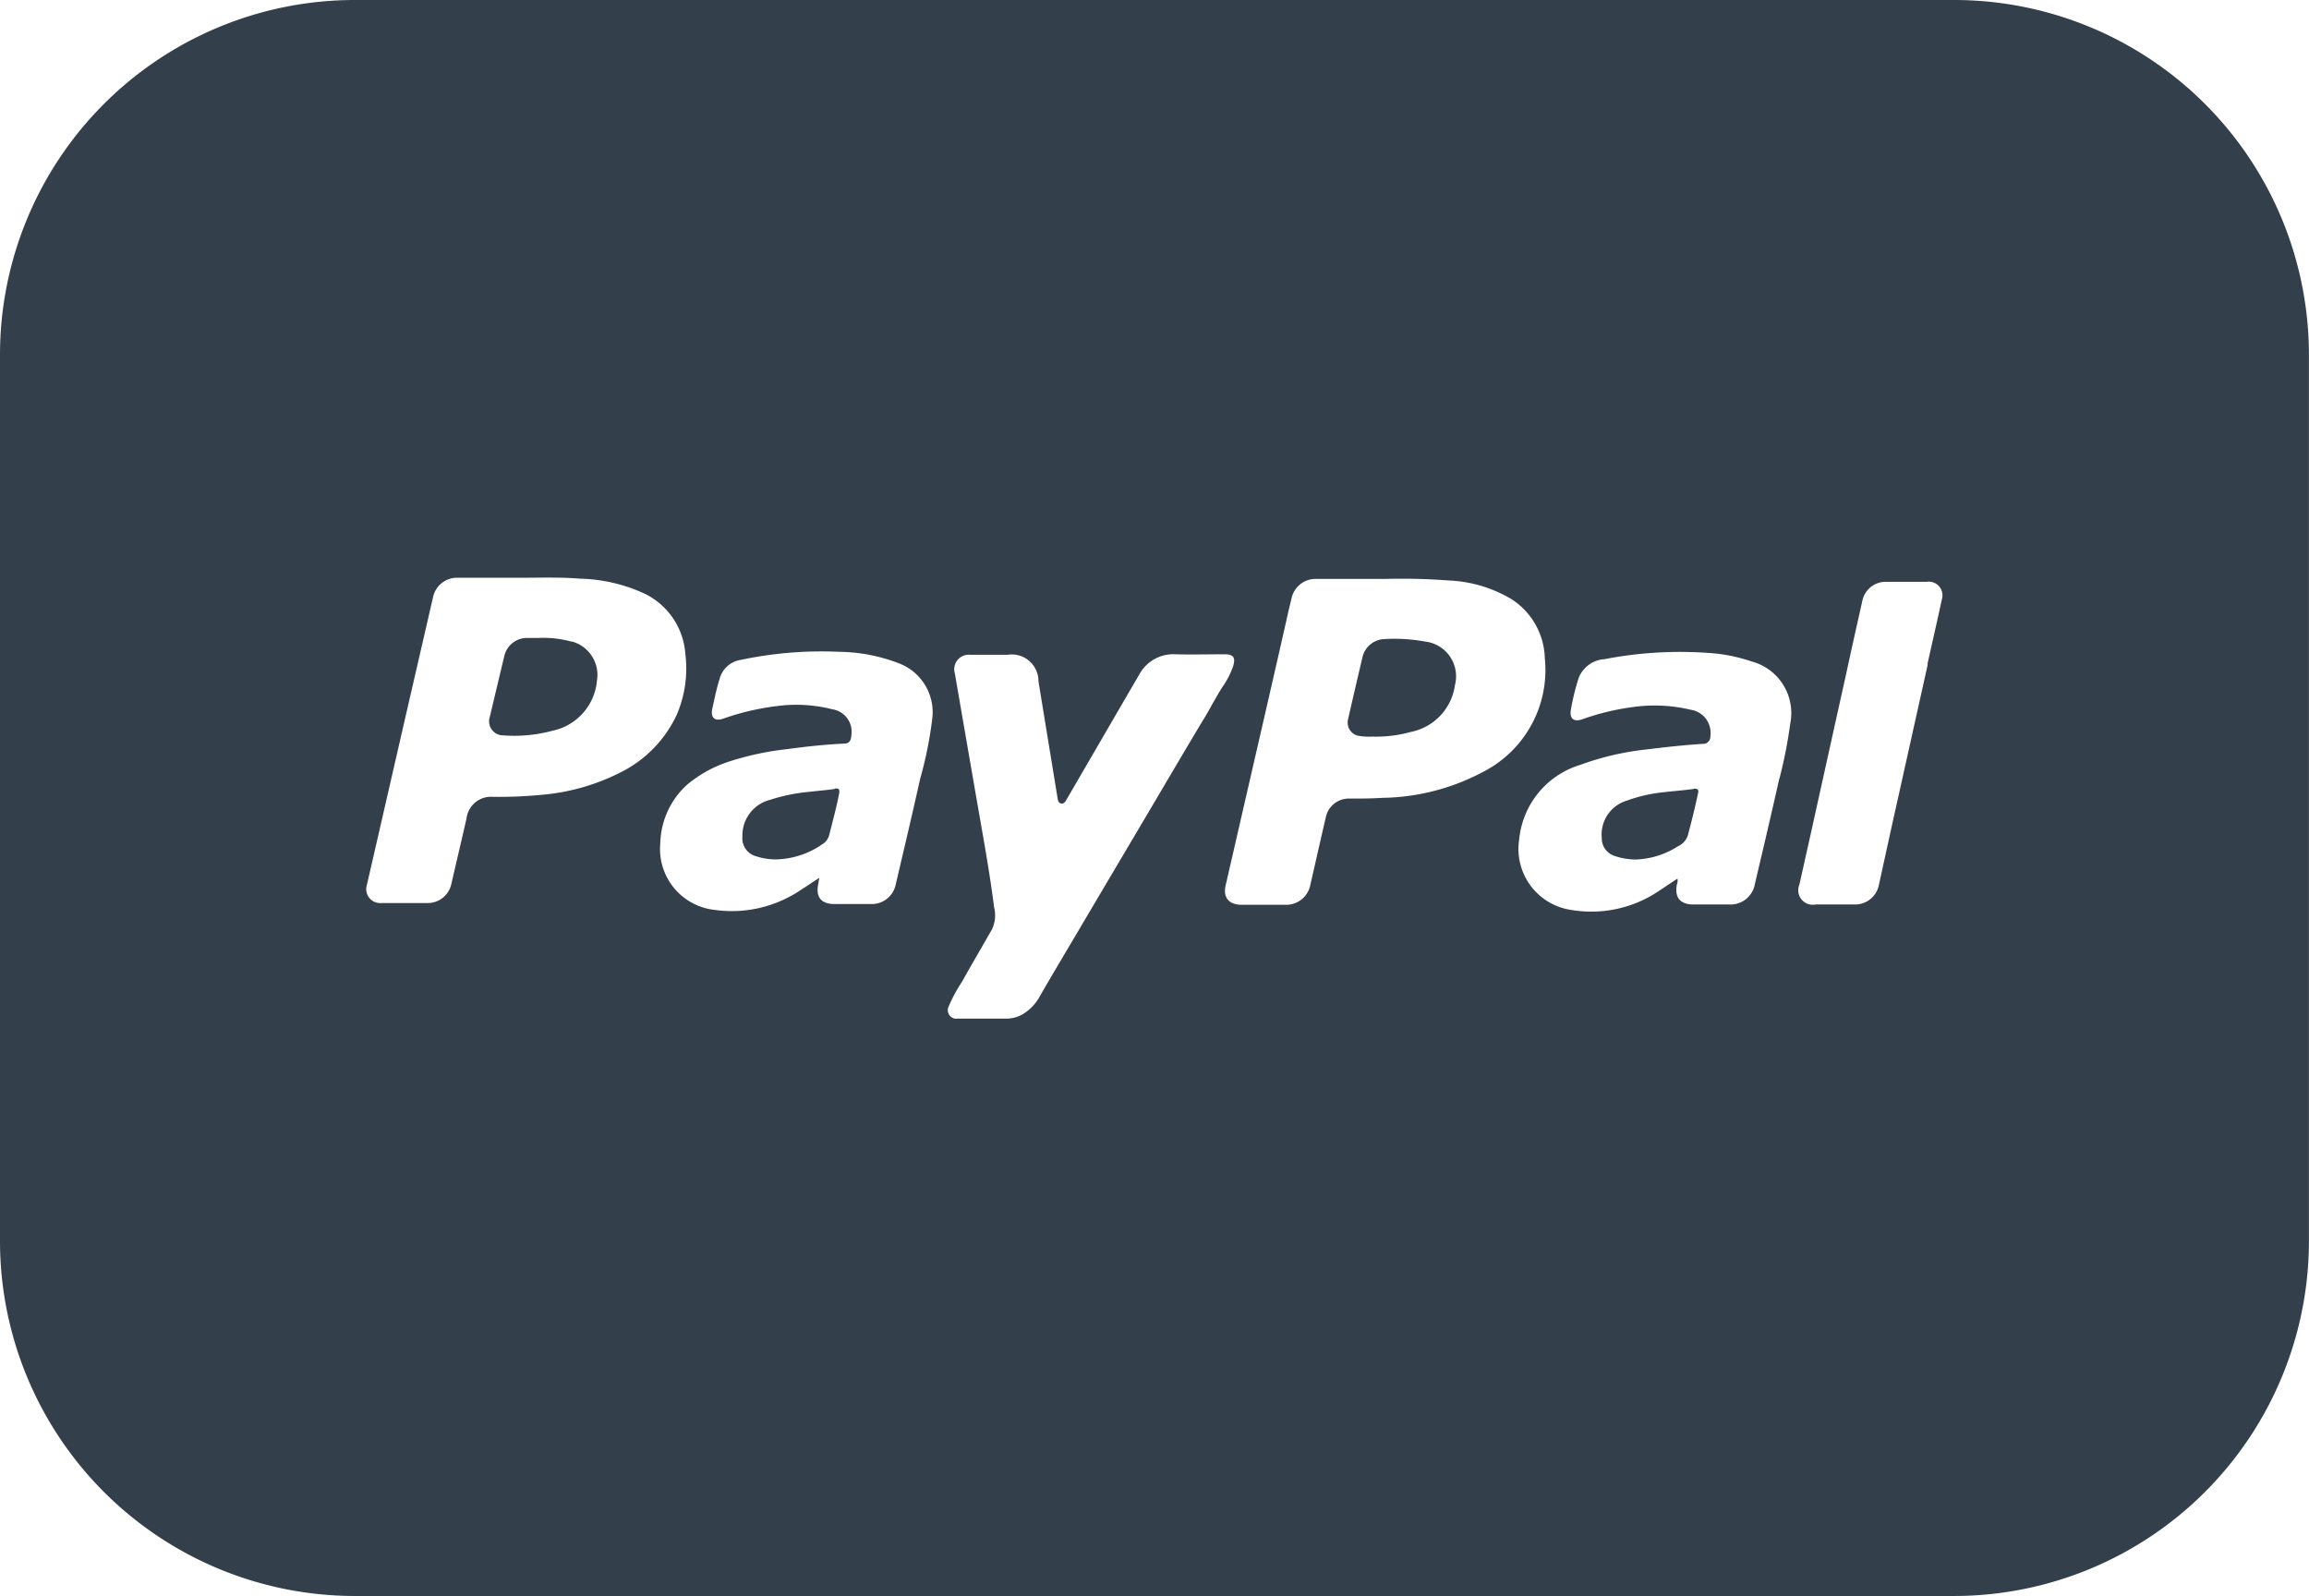 <svg xmlns="http://www.w3.org/2000/svg" width="31.829" height="22" viewBox="0 0 31.829 22">
  <path id="paypal-alt" d="M26.949,154.4H4.879A4.892,4.892,0,0,0,0,159.276v12.245A4.894,4.894,0,0,0,4.879,176.4h22.07a4.894,4.894,0,0,0,4.879-4.879V159.276A4.892,4.892,0,0,0,26.949,154.4ZM8.568,165.04a2.941,2.941,0,0,1-1.089.315,6.233,6.233,0,0,1-.691.029.338.338,0,0,0-.356.293c-.07.309-.143.614-.213.92a.333.333,0,0,1-.315.251c-.216,0-.433,0-.646,0a.192.192,0,0,1-.2-.251l.525-2.288.385-1.671a.338.338,0,0,1,.341-.274h.9c.226,0,.509-.01.793.013a2.238,2.238,0,0,1,.885.207,1,1,0,0,1,.56.828,1.615,1.615,0,0,1-.118.84A1.677,1.677,0,0,1,8.568,165.04Zm4.115.1c-.108.487-.223.971-.337,1.458a.336.336,0,0,1-.325.264c-.172,0-.344,0-.516,0-.188,0-.267-.1-.223-.286,0-.019.006-.041.013-.076-.089.057-.162.108-.239.156a1.7,1.7,0,0,1-1.209.286.844.844,0,0,1-.745-.917,1.123,1.123,0,0,1,.366-.805,1.733,1.733,0,0,1,.6-.328,4.017,4.017,0,0,1,.777-.165c.261-.035.519-.064.78-.076.083,0,.105-.038.111-.118a.313.313,0,0,0-.264-.356,2.007,2.007,0,0,0-.754-.045,3.487,3.487,0,0,0-.742.172c-.124.045-.185-.01-.156-.14s.057-.274.1-.407a.355.355,0,0,1,.293-.261,5.363,5.363,0,0,1,1.353-.111,2.354,2.354,0,0,1,.834.162.721.721,0,0,1,.452.751A5.447,5.447,0,0,1,12.684,165.136Zm3.9-.812c-.226.376-.446.751-.668,1.127l-.955,1.614c-.207.353-.417.7-.624,1.06a.646.646,0,0,1-.232.248.448.448,0,0,1-.239.064c-.1,0-.207,0-.309,0h-.353a.118.118,0,0,1-.124-.172,2.193,2.193,0,0,1,.185-.341c.134-.242.274-.477.411-.719a.452.452,0,0,0,.029-.3c-.064-.5-.156-1-.242-1.493-.1-.579-.2-1.155-.3-1.735a.2.2,0,0,1,.21-.255h.516a.368.368,0,0,1,.427.366l.264,1.614c.006.032.013.064.051.07s.054-.025.07-.051l.872-1.5.13-.223a.534.534,0,0,1,.5-.283c.226.006.452,0,.678,0,.146,0,.146.067.118.166a1.138,1.138,0,0,1-.146.283C16.755,164.019,16.678,164.175,16.586,164.324Zm3.829.729a3.044,3.044,0,0,1-1.356.341c-.156.01-.309.01-.465.01a.323.323,0,0,0-.312.245c-.073.312-.143.627-.216.942a.338.338,0,0,1-.347.277h-.6c-.175,0-.261-.1-.22-.271l.267-1.162c.191-.831.382-1.658.57-2.489.022-.105.048-.207.073-.312a.338.338,0,0,1,.331-.258h.968a8.6,8.6,0,0,1,.869.022,1.83,1.83,0,0,1,.863.258,1,1,0,0,1,.458.815,1.577,1.577,0,0,1-.885,1.582Zm4.115.076c-.108.484-.223.971-.337,1.455a.339.339,0,0,1-.344.28h-.5c-.188,0-.267-.1-.229-.283a.128.128,0,0,0,.006-.073c-.089.057-.172.115-.255.169a1.664,1.664,0,0,1-1.216.261.85.85,0,0,1-.71-.974,1.193,1.193,0,0,1,.843-1.025,3.825,3.825,0,0,1,.92-.213c.255-.032.512-.06.767-.076a.1.1,0,0,0,.105-.108.322.322,0,0,0-.274-.363,2.141,2.141,0,0,0-.805-.035,3.376,3.376,0,0,0-.681.165c-.124.045-.185-.006-.162-.137a3.338,3.338,0,0,1,.105-.426.41.41,0,0,1,.36-.264,5.486,5.486,0,0,1,1.426-.086,2.289,2.289,0,0,1,.6.118.736.736,0,0,1,.532.856A6.323,6.323,0,0,1,24.53,165.129Zm2.047-1.576-.5,2.247-.175.8a.334.334,0,0,1-.325.264c-.1,0-.188,0-.283,0h-.264a.2.2,0,0,1-.223-.274l.166-.742q.243-1.1.487-2.2c.07-.325.143-.649.216-.974a.328.328,0,0,1,.328-.258h.56a.188.188,0,0,1,.207.242c-.064.3-.134.6-.2.9Zm-6.923-.312a2.332,2.332,0,0,0-.576-.035.322.322,0,0,0-.293.245c-.067.286-.134.573-.2.863a.187.187,0,0,0,.134.223.916.916,0,0,0,.207.013,1.779,1.779,0,0,0,.522-.064.764.764,0,0,0,.611-.646.482.482,0,0,0-.407-.6Zm-11.773,0a1.442,1.442,0,0,0-.452-.051H7.273a.321.321,0,0,0-.321.248c-.067.28-.134.56-.2.84a.194.194,0,0,0,.185.255,2.031,2.031,0,0,0,.678-.064.775.775,0,0,0,.614-.691A.478.478,0,0,0,7.881,163.242Zm15.466,2.031c-.14.019-.28.029-.417.045a2.07,2.07,0,0,0-.5.115.487.487,0,0,0-.347.516.253.253,0,0,0,.172.245.913.913,0,0,0,.3.051,1.15,1.15,0,0,0,.576-.181.257.257,0,0,0,.137-.146c.051-.191.1-.385.14-.579C23.423,165.285,23.4,165.266,23.346,165.273Zm-11.84,0c-.111.016-.226.025-.337.038a2.487,2.487,0,0,0-.551.111.506.506,0,0,0-.382.506.257.257,0,0,0,.194.274.86.86,0,0,0,.283.041,1.164,1.164,0,0,0,.627-.21.213.213,0,0,0,.092-.124c.048-.191.1-.379.137-.573C11.579,165.279,11.56,165.263,11.506,165.27Z" transform="translate(0 -154.4)" fill="#343f4c"/>
</svg>
